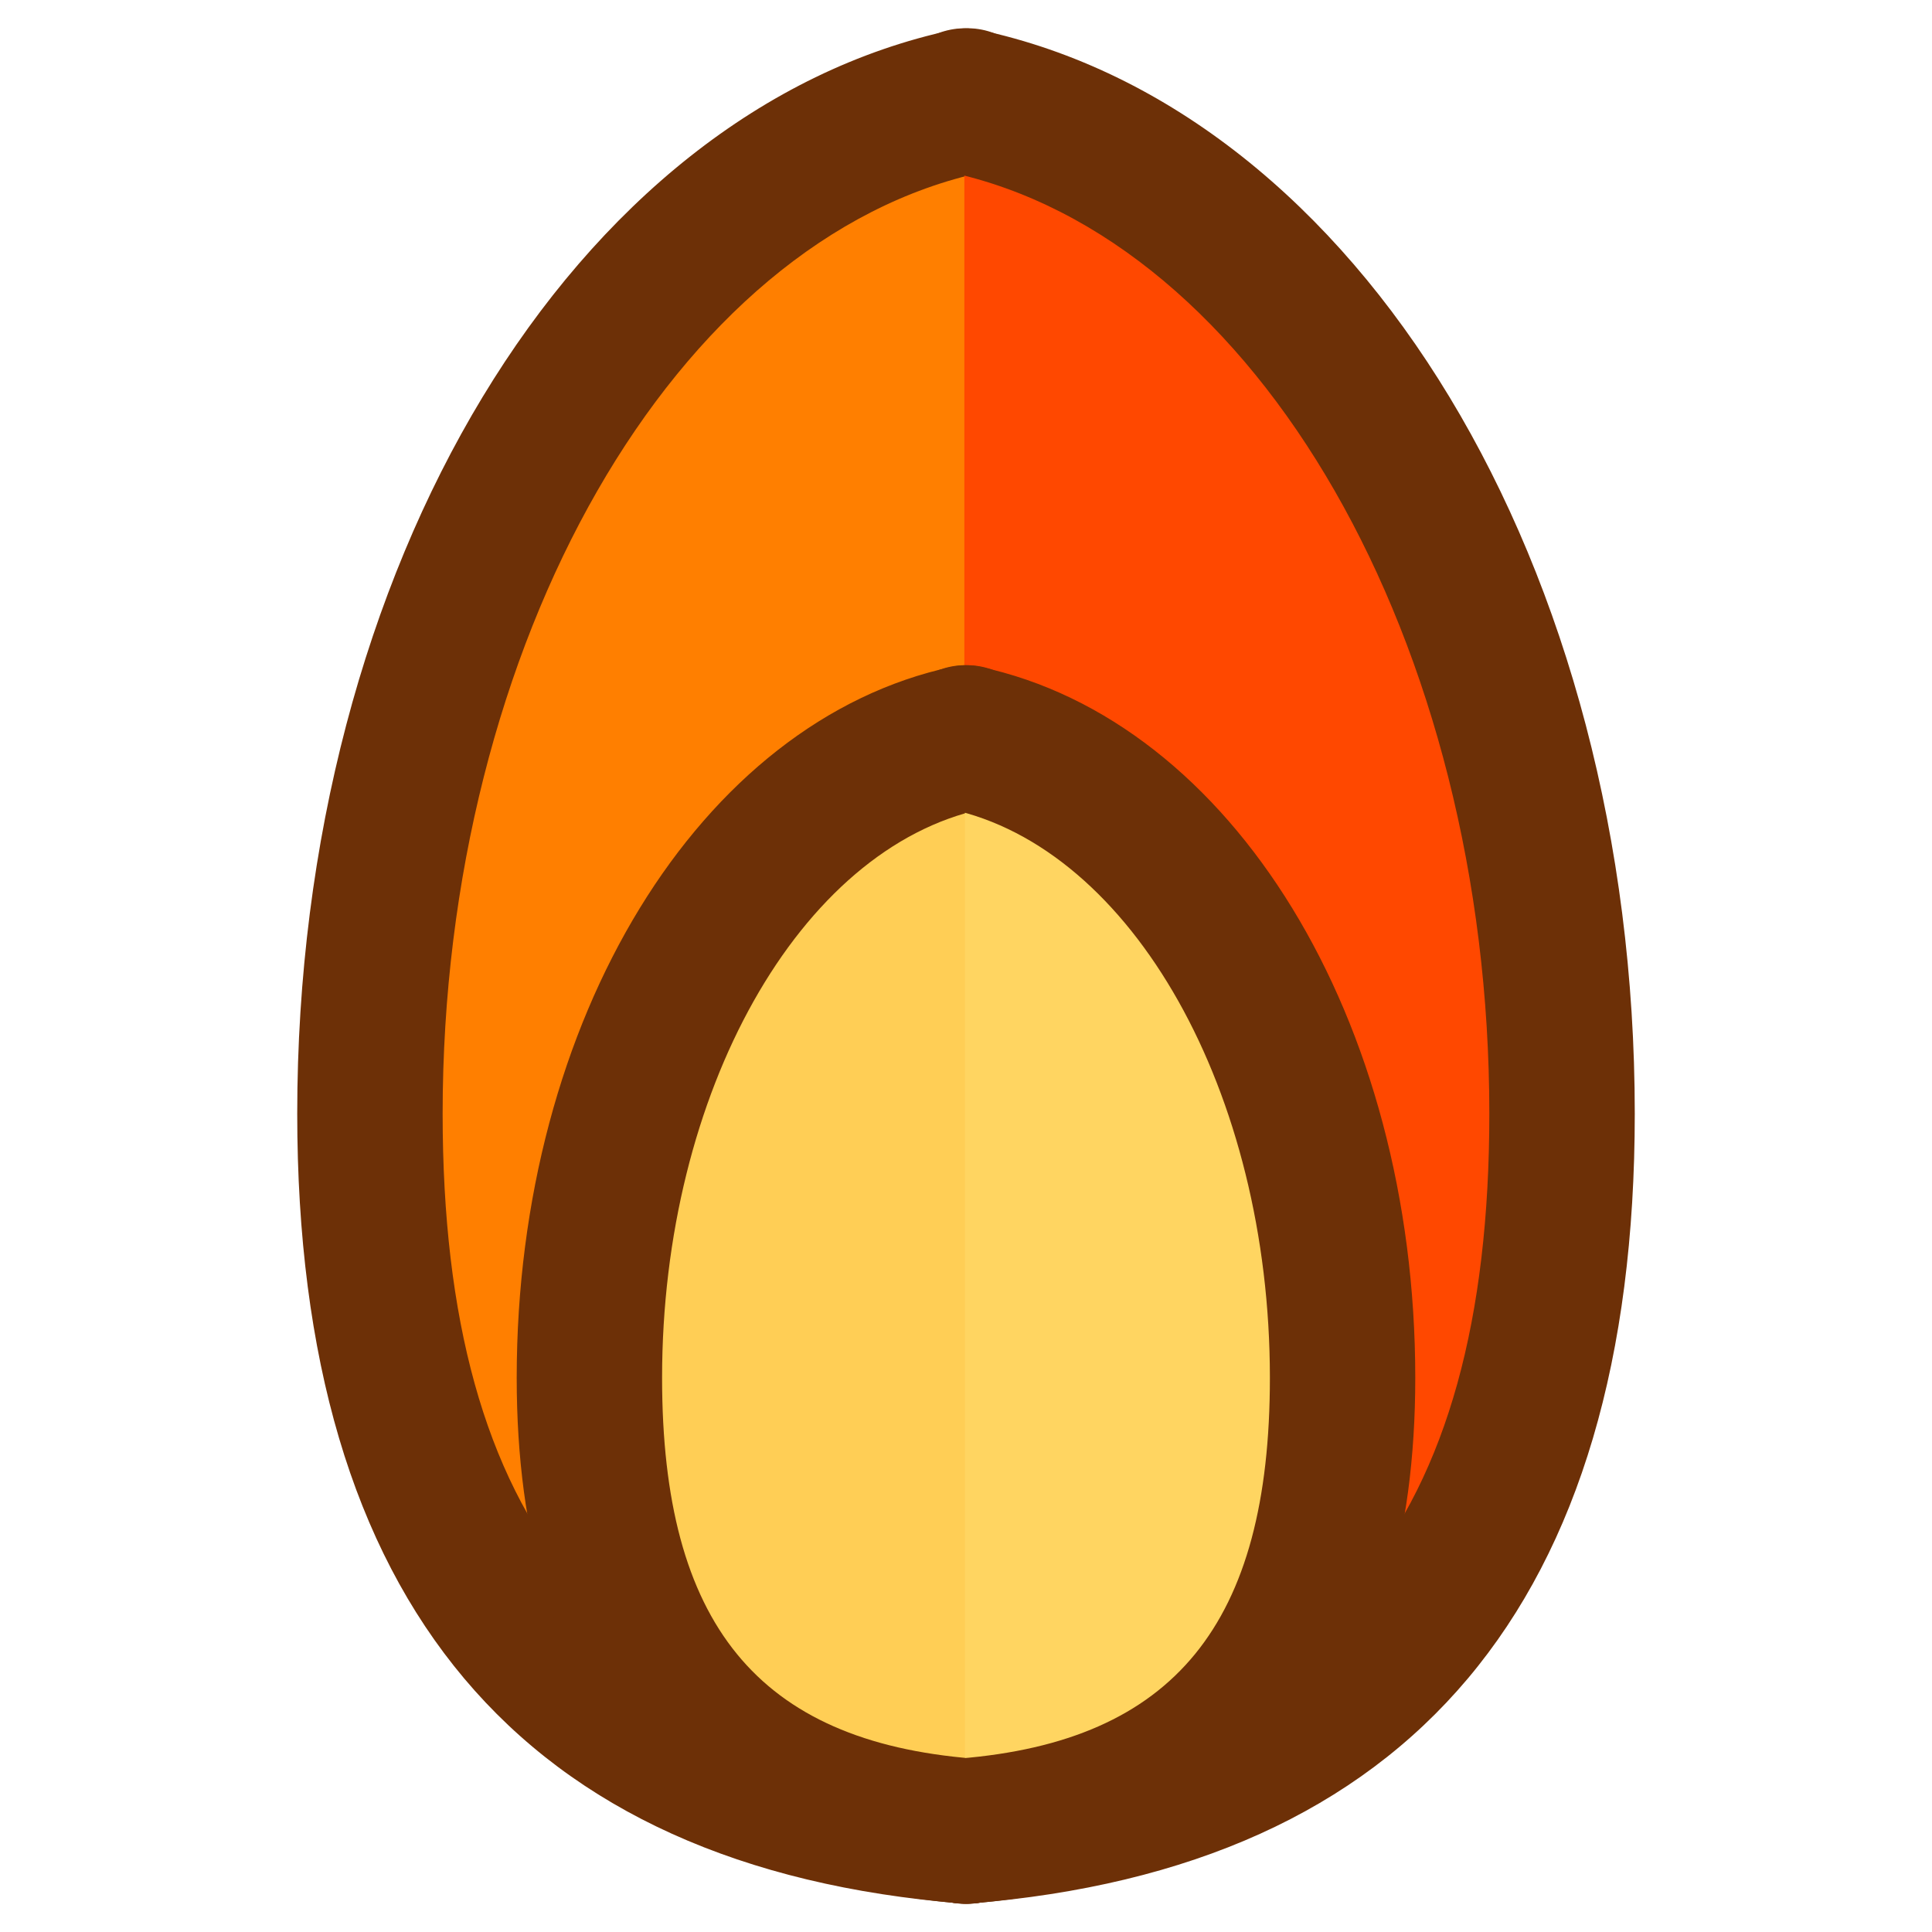 <?xml version="1.0" encoding="utf-8"?>
<!-- Generator: Adobe Illustrator 16.0.0, SVG Export Plug-In . SVG Version: 6.00 Build 0)  -->
<!DOCTYPE svg PUBLIC "-//W3C//DTD SVG 1.1//EN" "http://www.w3.org/Graphics/SVG/1.1/DTD/svg11.dtd">
<svg version="1.1" xmlns="http://www.w3.org/2000/svg" xmlns:xlink="http://www.w3.org/1999/xlink" x="0px" y="0px" width="65px"
	 height="65px" viewBox="0 0 65 65" enable-background="new 0 0 65 65" xml:space="preserve">
<g id="Layer_1">
	<g>
		<g>
			<g>
				<g>
					<g>
						<path fill="#FF7F00" d="M32.562,3.396c-11.376,2.429-20.117,16.734-20.117,34.07c0,17.335,8.741,23.222,20.117,24.137"/>
					</g>
					<g>
						<path fill="#6D3007" d="M32.565,64.049c-0.066,0-0.132-0.003-0.199-0.008C17.525,62.847,10,53.906,10,37.467
							c0-18.399,9.274-33.733,22.052-36.462c1.321-0.279,2.621,0.561,2.902,1.882c0.282,1.32-0.561,2.619-1.882,2.902
							C22.708,8.001,14.892,21.62,14.892,37.467c0,13.822,5.677,20.719,17.866,21.698c1.347,0.109,2.351,1.288,2.242,2.634
							C34.896,63.079,33.827,64.049,32.565,64.049z"/>
					</g>
				</g>
			</g>
			<g>
				<g>
					<path fill="#FF4800" d="M32.444,3.396c11.369,2.429,20.11,16.734,20.11,34.07c0,17.335-8.741,23.222-20.11,24.137"/>
				</g>
				<g>
					<path fill="#6D3007" d="M32.441,64.049c-1.262,0-2.332-0.97-2.435-2.25c-0.108-1.346,0.895-2.524,2.242-2.634
						c12.184-0.98,17.859-7.876,17.859-21.698c0-15.846-7.813-29.466-18.175-31.678c-1.32-0.283-2.163-1.582-1.881-2.903
						s1.583-2.155,2.903-1.881C45.729,3.734,55,19.068,55,37.467c0,16.439-7.522,25.38-22.359,26.574
						C32.574,64.046,32.508,64.049,32.441,64.049z"/>
				</g>
			</g>
		</g>
		<g>
			<g>
				<g>
					<g>
						<path fill="#FFCE55" d="M32.54,24.826c-7.188,1.533-12.711,10.573-12.711,21.526c0,10.954,5.523,14.674,12.711,15.251"/>
					</g>
					<g>
						<path fill="#6D3007" d="M32.543,64.049c-0.065,0-0.132-0.003-0.198-0.008c-9.788-0.786-14.961-6.902-14.961-17.688
							c0-12.049,6.16-22.108,14.646-23.919c1.321-0.279,2.62,0.561,2.902,1.882c0.281,1.321-0.562,2.621-1.883,2.902
							c-6.143,1.31-10.774,9.536-10.774,19.135c0,8.28,3.226,12.231,10.461,12.812c1.346,0.108,2.35,1.288,2.242,2.634
							C34.875,63.078,33.805,64.049,32.543,64.049z"/>
					</g>
				</g>
			</g>
			<g>
				<g>
					<path fill="#FFD561" d="M32.466,24.826c7.184,1.533,12.705,10.573,12.705,21.526c0,10.954-5.521,14.674-12.705,15.251"/>
				</g>
				<g>
					<path fill="#6D3007" d="M32.463,64.049c-1.262,0-2.332-0.97-2.436-2.25c-0.107-1.346,0.896-2.525,2.242-2.634
						c7.231-0.581,10.455-4.532,10.455-12.812c0-9.599-4.629-17.825-10.77-19.135c-1.321-0.281-2.163-1.582-1.882-2.902
						c0.282-1.322,1.585-2.161,2.902-1.882c8.483,1.812,14.641,11.87,14.641,23.919c0,10.786-5.171,16.902-14.955,17.688
						C32.595,64.046,32.528,64.049,32.463,64.049z"/>
				</g>
			</g>
		</g>
	</g>
</g>
<g id="nyt_x5F_exporter_x5F_info" display="none">
</g>
</svg>
